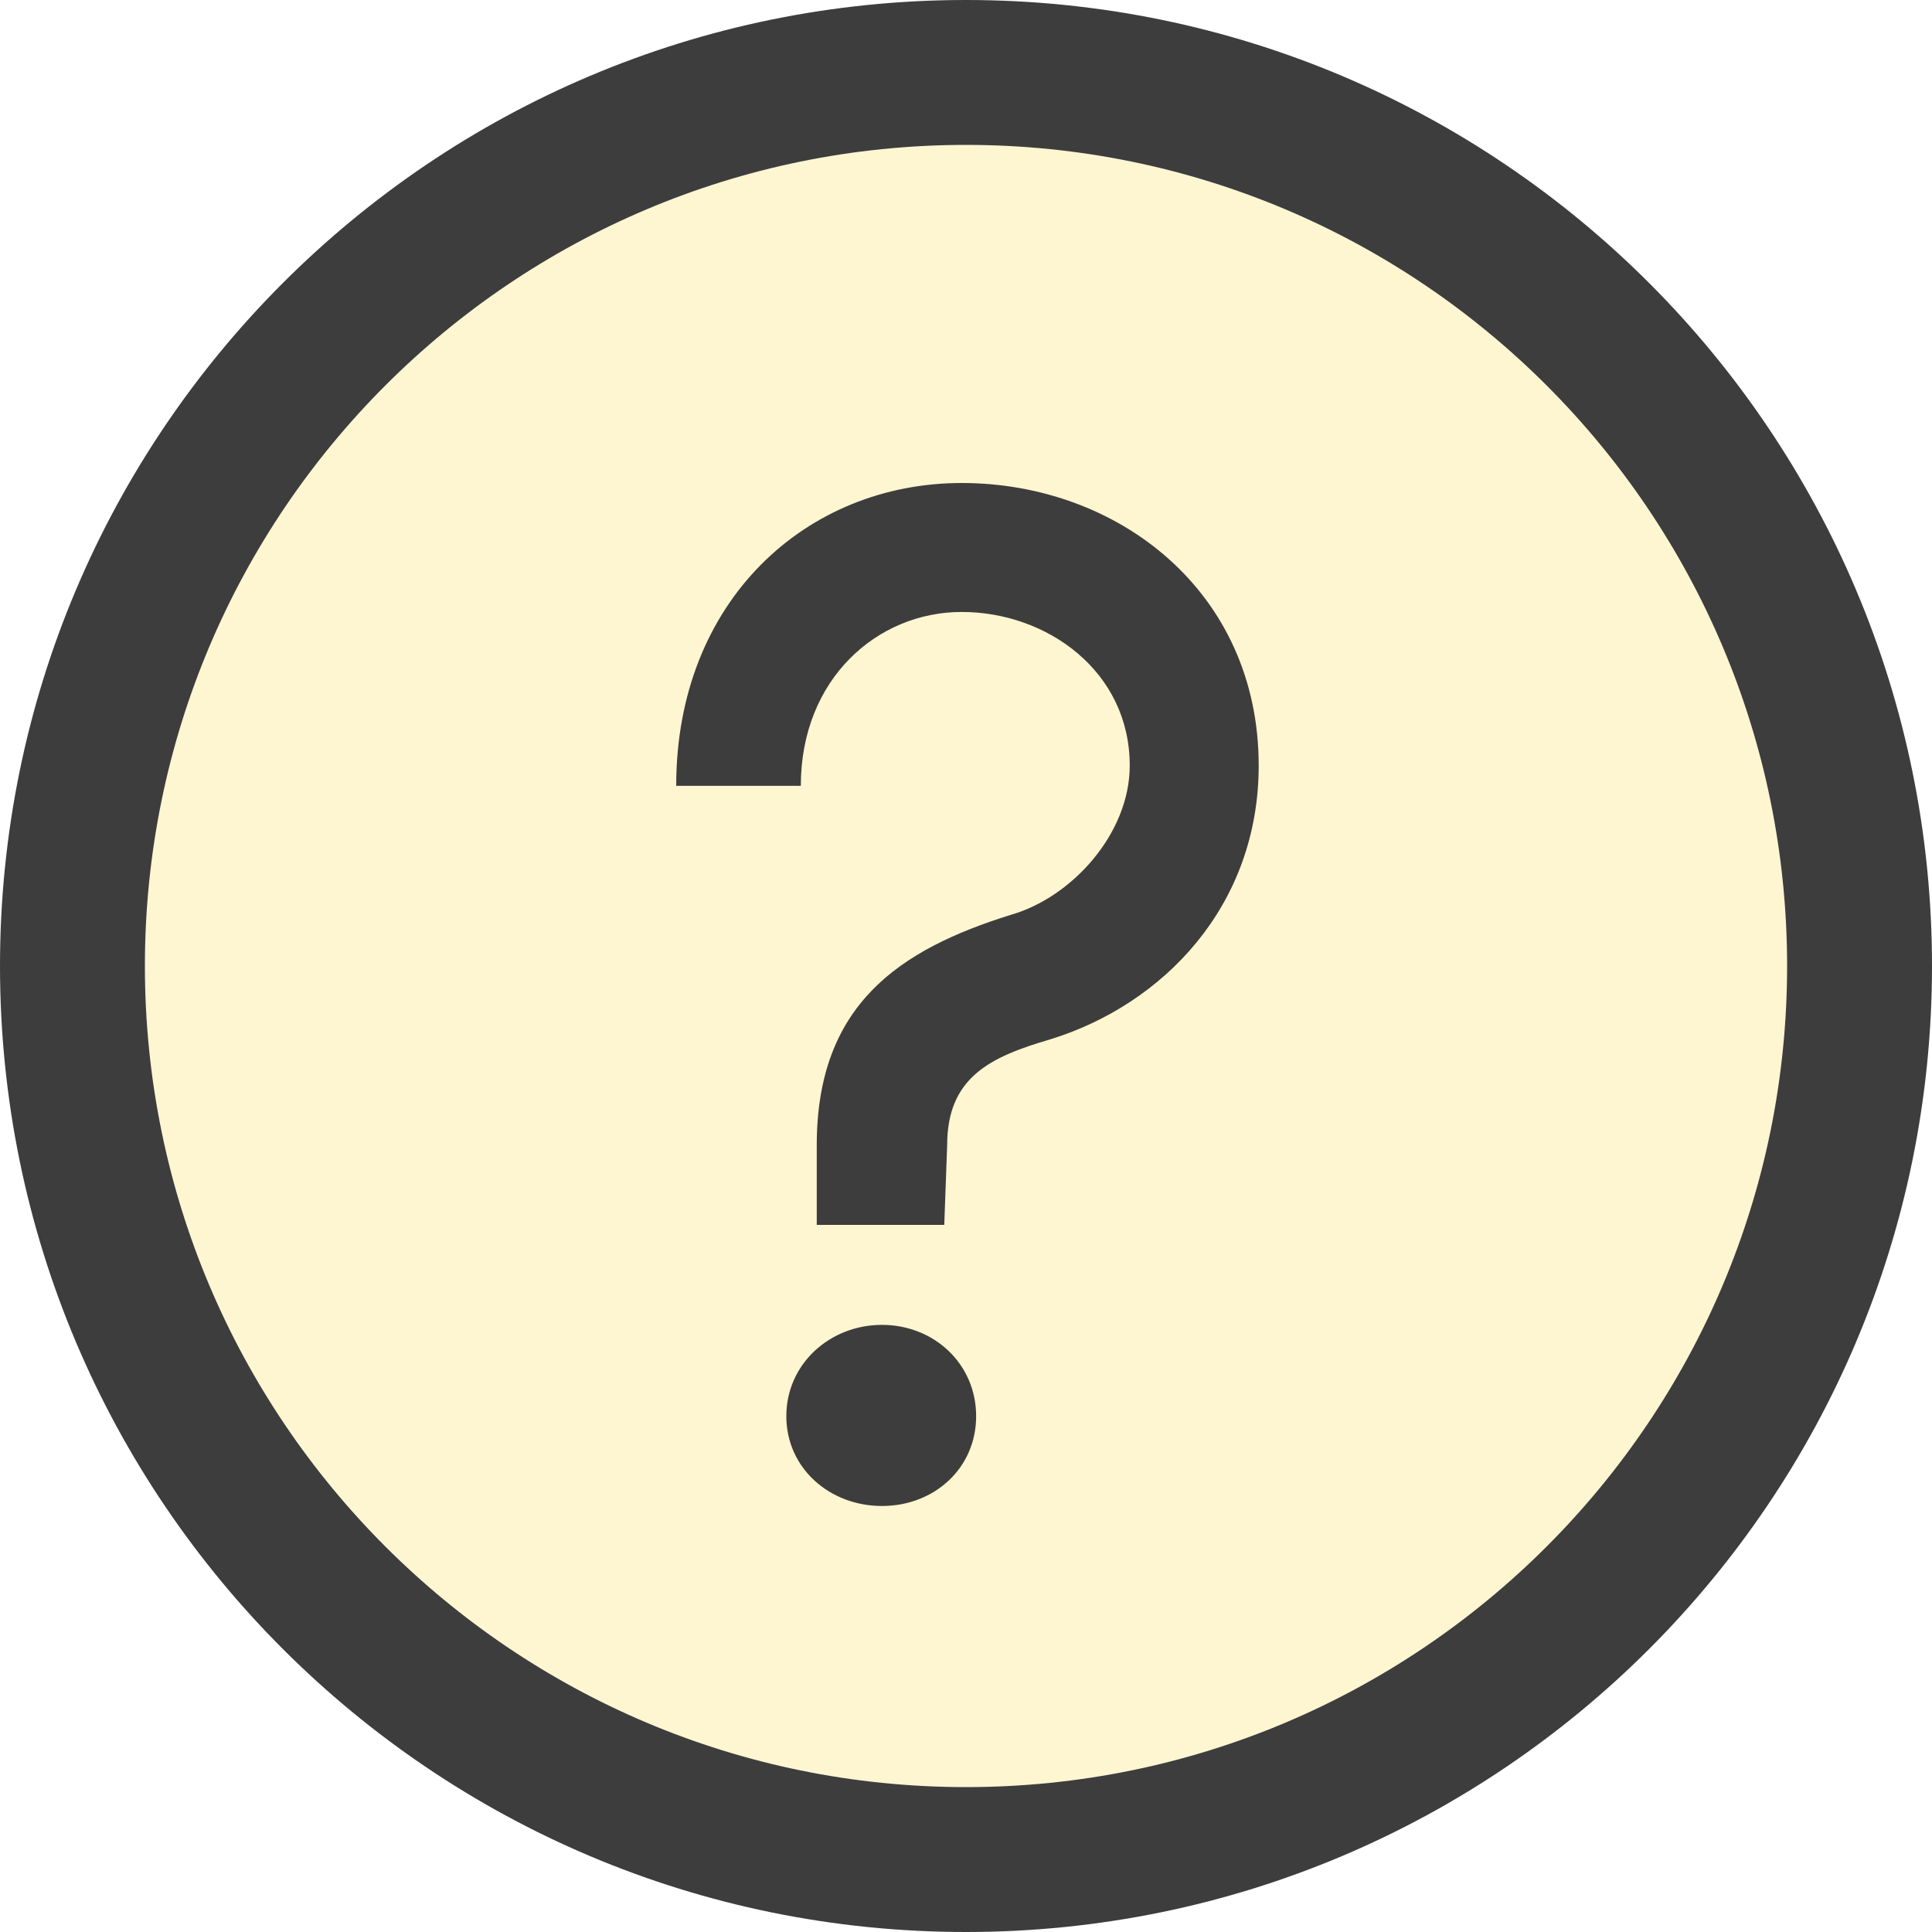 <?xml version="1.0" encoding="UTF-8" standalone="no"?>
<svg width="20px" height="20px" viewBox="0 0 20 20" version="1.1" xmlns="http://www.w3.org/2000/svg" xmlns:xlink="http://www.w3.org/1999/xlink" xmlns:sketch="http://www.bohemiancoding.com/sketch/ns">
    <!-- Generator: Sketch 3.3.3 (12081) - http://www.bohemiancoding.com/sketch -->
    <title>ico-help-hover</title>
    <desc>Created with Sketch.</desc>
    <defs></defs>
    <g id="Intro-JS" stroke="none" stroke-width="1" fill="none" fill-rule="evenodd" sketch:type="MSPage">
        <g id="IntroJS-style" sketch:type="MSArtboardGroup" transform="translate(-1303, -201)">
            <g id="ico-help-hover" sketch:type="MSLayerGroup" transform="translate(1303, 201)">
                <path d="M10,18.5 L10,18.5 C14.694,18.5 18.5,14.694 18.5,10 C18.5,5.306 14.694,1.5 10,1.5 C5.306,1.5 1.5,5.306 1.5,10 C1.5,14.694 5.306,18.5 10,18.5 L10,18.5 Z" id="Path" opacity="0.2" fill="#FCD617" sketch:type="MSShapeGroup"></path>
                <path d="M10,18.5 L10,18.5 C14.694,18.5 18.5,14.694 18.5,10 C18.5,5.306 14.694,1.5 10,1.5 C5.306,1.5 1.5,5.306 1.5,10 C1.5,14.694 5.306,18.5 10,18.5 L10,18.5 Z M10,20 C4.477,20 0,15.523 0,10 C0,4.477 4.477,0 10,0 C15.523,0 20,4.477 20,10 C20,15.523 15.523,20 10,20 Z M8.29,8.135 C8.29,7.025 9.085,6.335 9.955,6.335 C10.84,6.335 11.695,6.95 11.695,7.925 C11.695,8.63 11.095,9.29 10.465,9.47 C9.31,9.83 8.455,10.4 8.455,11.855 L8.455,12.68 L9.775,12.68 L9.805,11.855 C9.805,11.15 10.255,10.94 10.87,10.76 C12.04,10.4 13.03,9.38 13.03,7.925 C13.03,6.125 11.575,5 9.955,5 C8.35,5 7,6.215 7,8.135 L8.29,8.135 Z M8.14,14.66 C8.14,15.2 8.59,15.59 9.13,15.59 C9.67,15.59 10.105,15.2 10.105,14.66 C10.105,14.12 9.67,13.715 9.13,13.715 C8.59,13.715 8.14,14.12 8.14,14.66 L8.14,14.66 Z" id="Shape" fill="#3D3D3D" sketch:type="MSShapeGroup"></path>
            </g>
        </g>
    </g>
</svg>